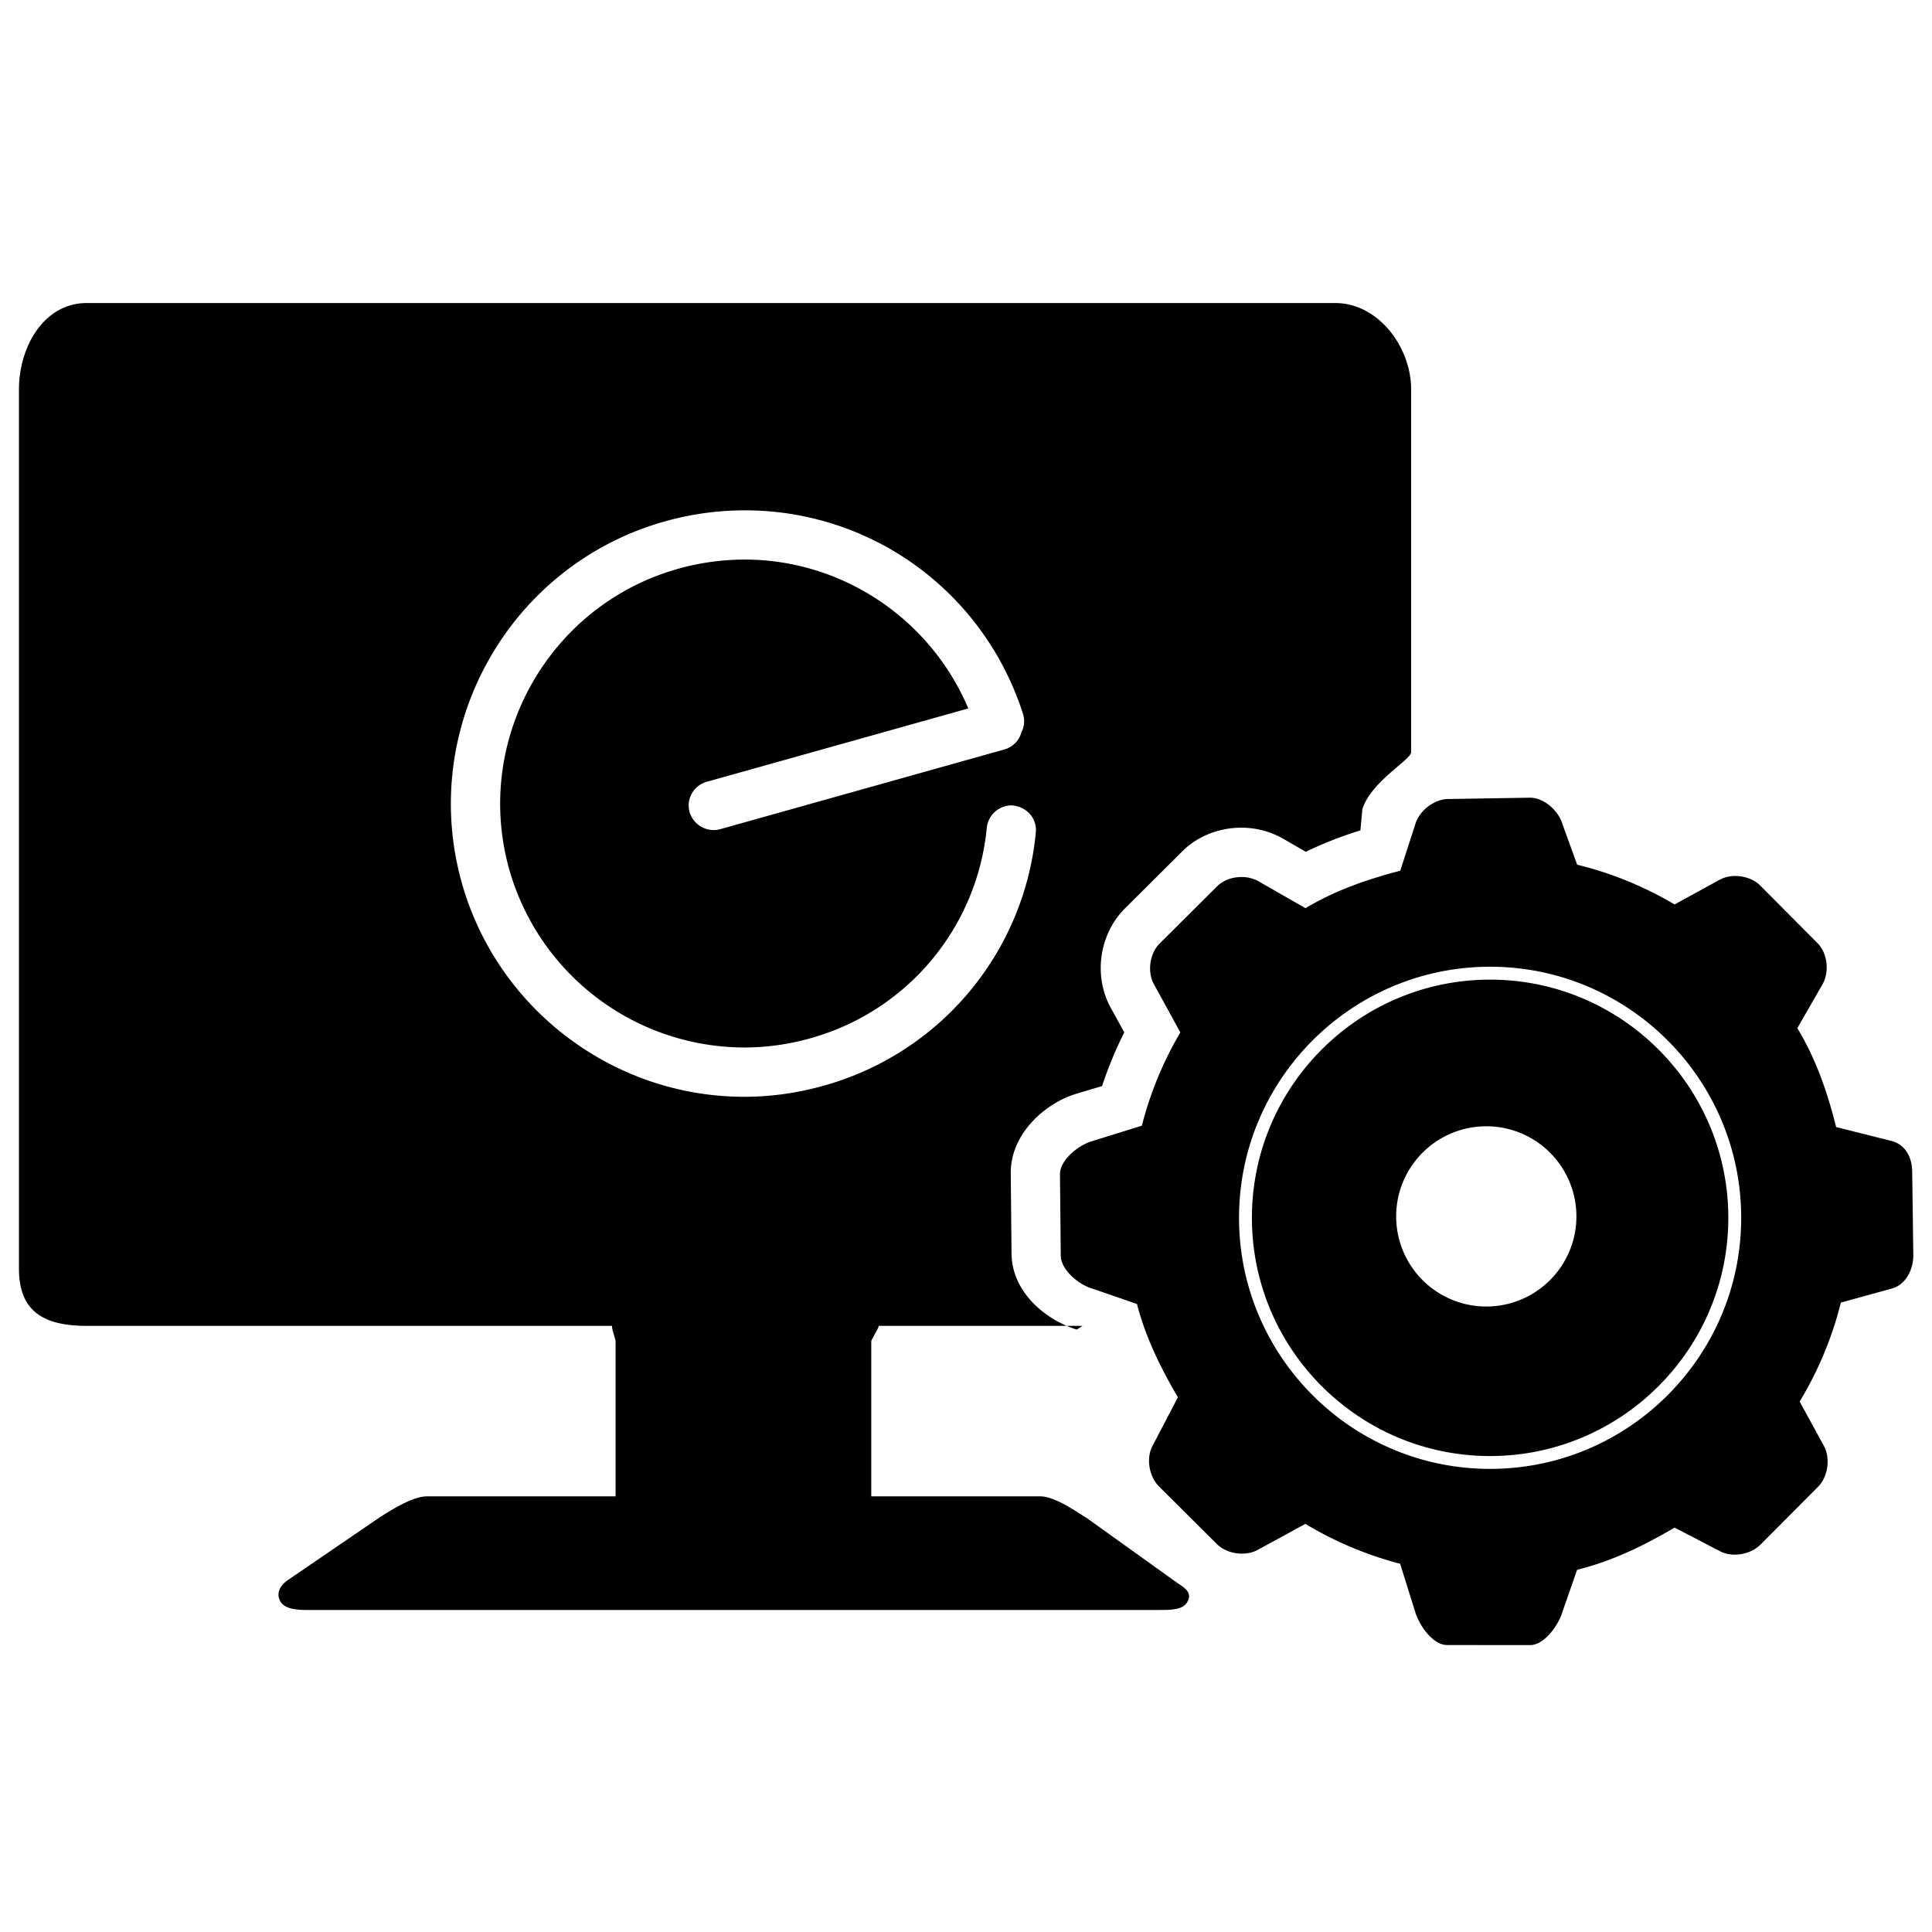 <?xml version="1.0" standalone="no"?><!DOCTYPE svg PUBLIC "-//W3C//DTD SVG 1.1//EN" "http://www.w3.org/Graphics/SVG/1.1/DTD/svg11.dtd"><svg t="1608860401252" class="icon" viewBox="0 0 1024 1024" version="1.1" xmlns="http://www.w3.org/2000/svg" p-id="3514" xmlns:xlink="http://www.w3.org/1999/xlink" width="200" height="200"><defs><style type="text/css"></style></defs><path d="M789.79 519.228c-69.617 0-126.253 56.636-126.253 126.253s56.636 126.253 126.253 126.253 126.253-56.636 126.253-126.253-56.636-126.253-126.253-126.253z m-1.807 173.252a47.767 47.767 0 1 1 0-95.533 47.767 47.767 0 0 1 0 95.533z" p-id="3515"></path><path d="M1013.504 621.252c0-7.514-3.328-14.306-10.541-16.414l-29.771-7.469c-4.683-18.718-10.827-36.352-20.57-52.42l13.463-23.462c3.599-6.581 2.53-16.324-2.786-21.624l-30.298-30.464c-3.313-3.313-8.328-5.105-13.222-5.105-2.952 0-5.858 0.648-8.328 2.003l-23.883 13.086a189.515 189.515 0 0 0-51.637-21.082l-7.77-21.414c-2.108-7.198-9.758-14.095-17.257-14.095l-43.219 0.708c-7.499 0-15.45 6.174-17.559 13.387l-7.966 24.621c-17.89 4.653-34.756 10.556-50.206 19.863l-25.193-14.426a18.327 18.327 0 0 0-8.749-2.108c-4.789 0-9.653 1.656-12.875 4.894l-30.464 30.298c-5.301 5.301-6.701 14.953-3.102 21.549l14.035 25.63a190.072 190.072 0 0 0-20.405 49.423l-26.458 8.237c-7.198 2.108-16.941 9.969-16.941 17.468l0.422 43.083c0 7.499 9.306 15.375 16.504 17.483l23.898 8.252c4.472 17.589 12.71 34.184 21.685 49.438l-13.402 25.675c-3.599 6.581-1.882 16.324 3.418 21.624l30.615 30.464c3.313 3.313 8.388 5.105 13.327 5.105 2.982 0 5.903-0.648 8.373-2.003l25.239-13.779a190.027 190.027 0 0 0 50.221 21.143l7.966 25.464c2.108 7.198 9.382 17.619 16.896 17.619l44.032 0.03c7.499 0 15.014-10.451 17.137-17.649l7.77-22.272c18.417-4.503 35.765-12.951 51.652-22.362l23.928 12.439c2.364 1.295 5.15 1.897 7.981 1.897 5.045 0 10.255-1.928 13.658-5.331l30.464-30.615c5.301-5.301 6.701-15.119 3.102-21.7l-12.83-23.507a190.193 190.193 0 0 0 21.85-52.45l27.211-7.484c7.198-2.108 11.174-9.984 11.174-17.498l-0.587-44.152zM789.79 778.541c-73.382 0-133.075-59.693-133.075-133.075s59.693-133.075 133.075-133.075 133.075 59.693 133.075 133.075-59.708 133.075-133.075 133.075z" p-id="3516"></path><path d="M624.58 839.394l-48.294-34.59c-6.566-4.126-17.438-11.701-24.787-11.701h-89.705v-82.281c0-0.708 4.653-8.072 3.825-8.072h108.122l-3.057 1.958c-16.881-5.256-34.545-20.194-34.545-40.553l-0.422-42.586c0-20.826 18.387-37.075 35.268-42.014l13.116-3.9c3.238-9.773 7.168-19.23 11.791-28.491l-7.228-13.131c-9.216-16.851-6.054-38.912 7.59-52.555l30.404-30.253c7.966-7.966 19.351-12.529 31.292-12.529 7.575 0 14.848 1.837 21.64 5.542l12.499 7.228a210.116 210.116 0 0 1 28.943-11.354l1.054-11.174c4.472-14.637 25.856-26.293 25.856-30.268V206.487c0-22.694-17.528-45.869-40.222-45.869H45.96c-22.694 0-35.915 23.176-35.915 45.869v465.98c0 22.694 13.237 30.268 35.915 30.268h278.588c-0.828 0 1.732 7.379 1.732 8.072v82.281H226.334c-7.349 0-18.221 6.792-24.757 10.903l-48.354 33.039c-5.18 3.268-6.972 7.8-4.563 11.821 2.289 3.825 7.816 4.472 14.441 4.472h451.659c6.611 0 12.137-0.241 14.426-4.066 2.409-4.021 0.617-6.581-4.608-9.864zM394.406 581.316c-69.376 0-130.921-46.652-149.655-113.438-23.115-82.462 25.178-168.388 107.64-191.533a157.109 157.109 0 0 1 42.36-5.858c67.479 0 126.75 43.339 147.456 107.851a12.951 12.951 0 0 1-0.873 9.924 12.966 12.966 0 0 1-9.005 8.975l-150.739 42.285a13.342 13.342 0 0 1-16.083-9.065 12.89 12.89 0 0 1 1.19-9.909 12.951 12.951 0 0 1 7.876-6.174l138.647-38.882c-20.058-47.48-66.831-78.908-118.498-78.908a130.861 130.861 0 0 0-35.268 4.879c-68.623 19.26-108.785 90.744-89.54 159.368a129.762 129.762 0 0 0 124.506 94.359h0.015a128.602 128.602 0 0 0 34.846-4.819 128.482 128.482 0 0 0 93.741-111.752 13.282 13.282 0 0 1 13.417-11.746c8.011 0.738 13.267 7.138 12.574 14.291a154.458 154.458 0 0 1-112.7 134.34c-13.734 3.87-27.829 5.813-41.909 5.813z" p-id="3517"></path></svg>